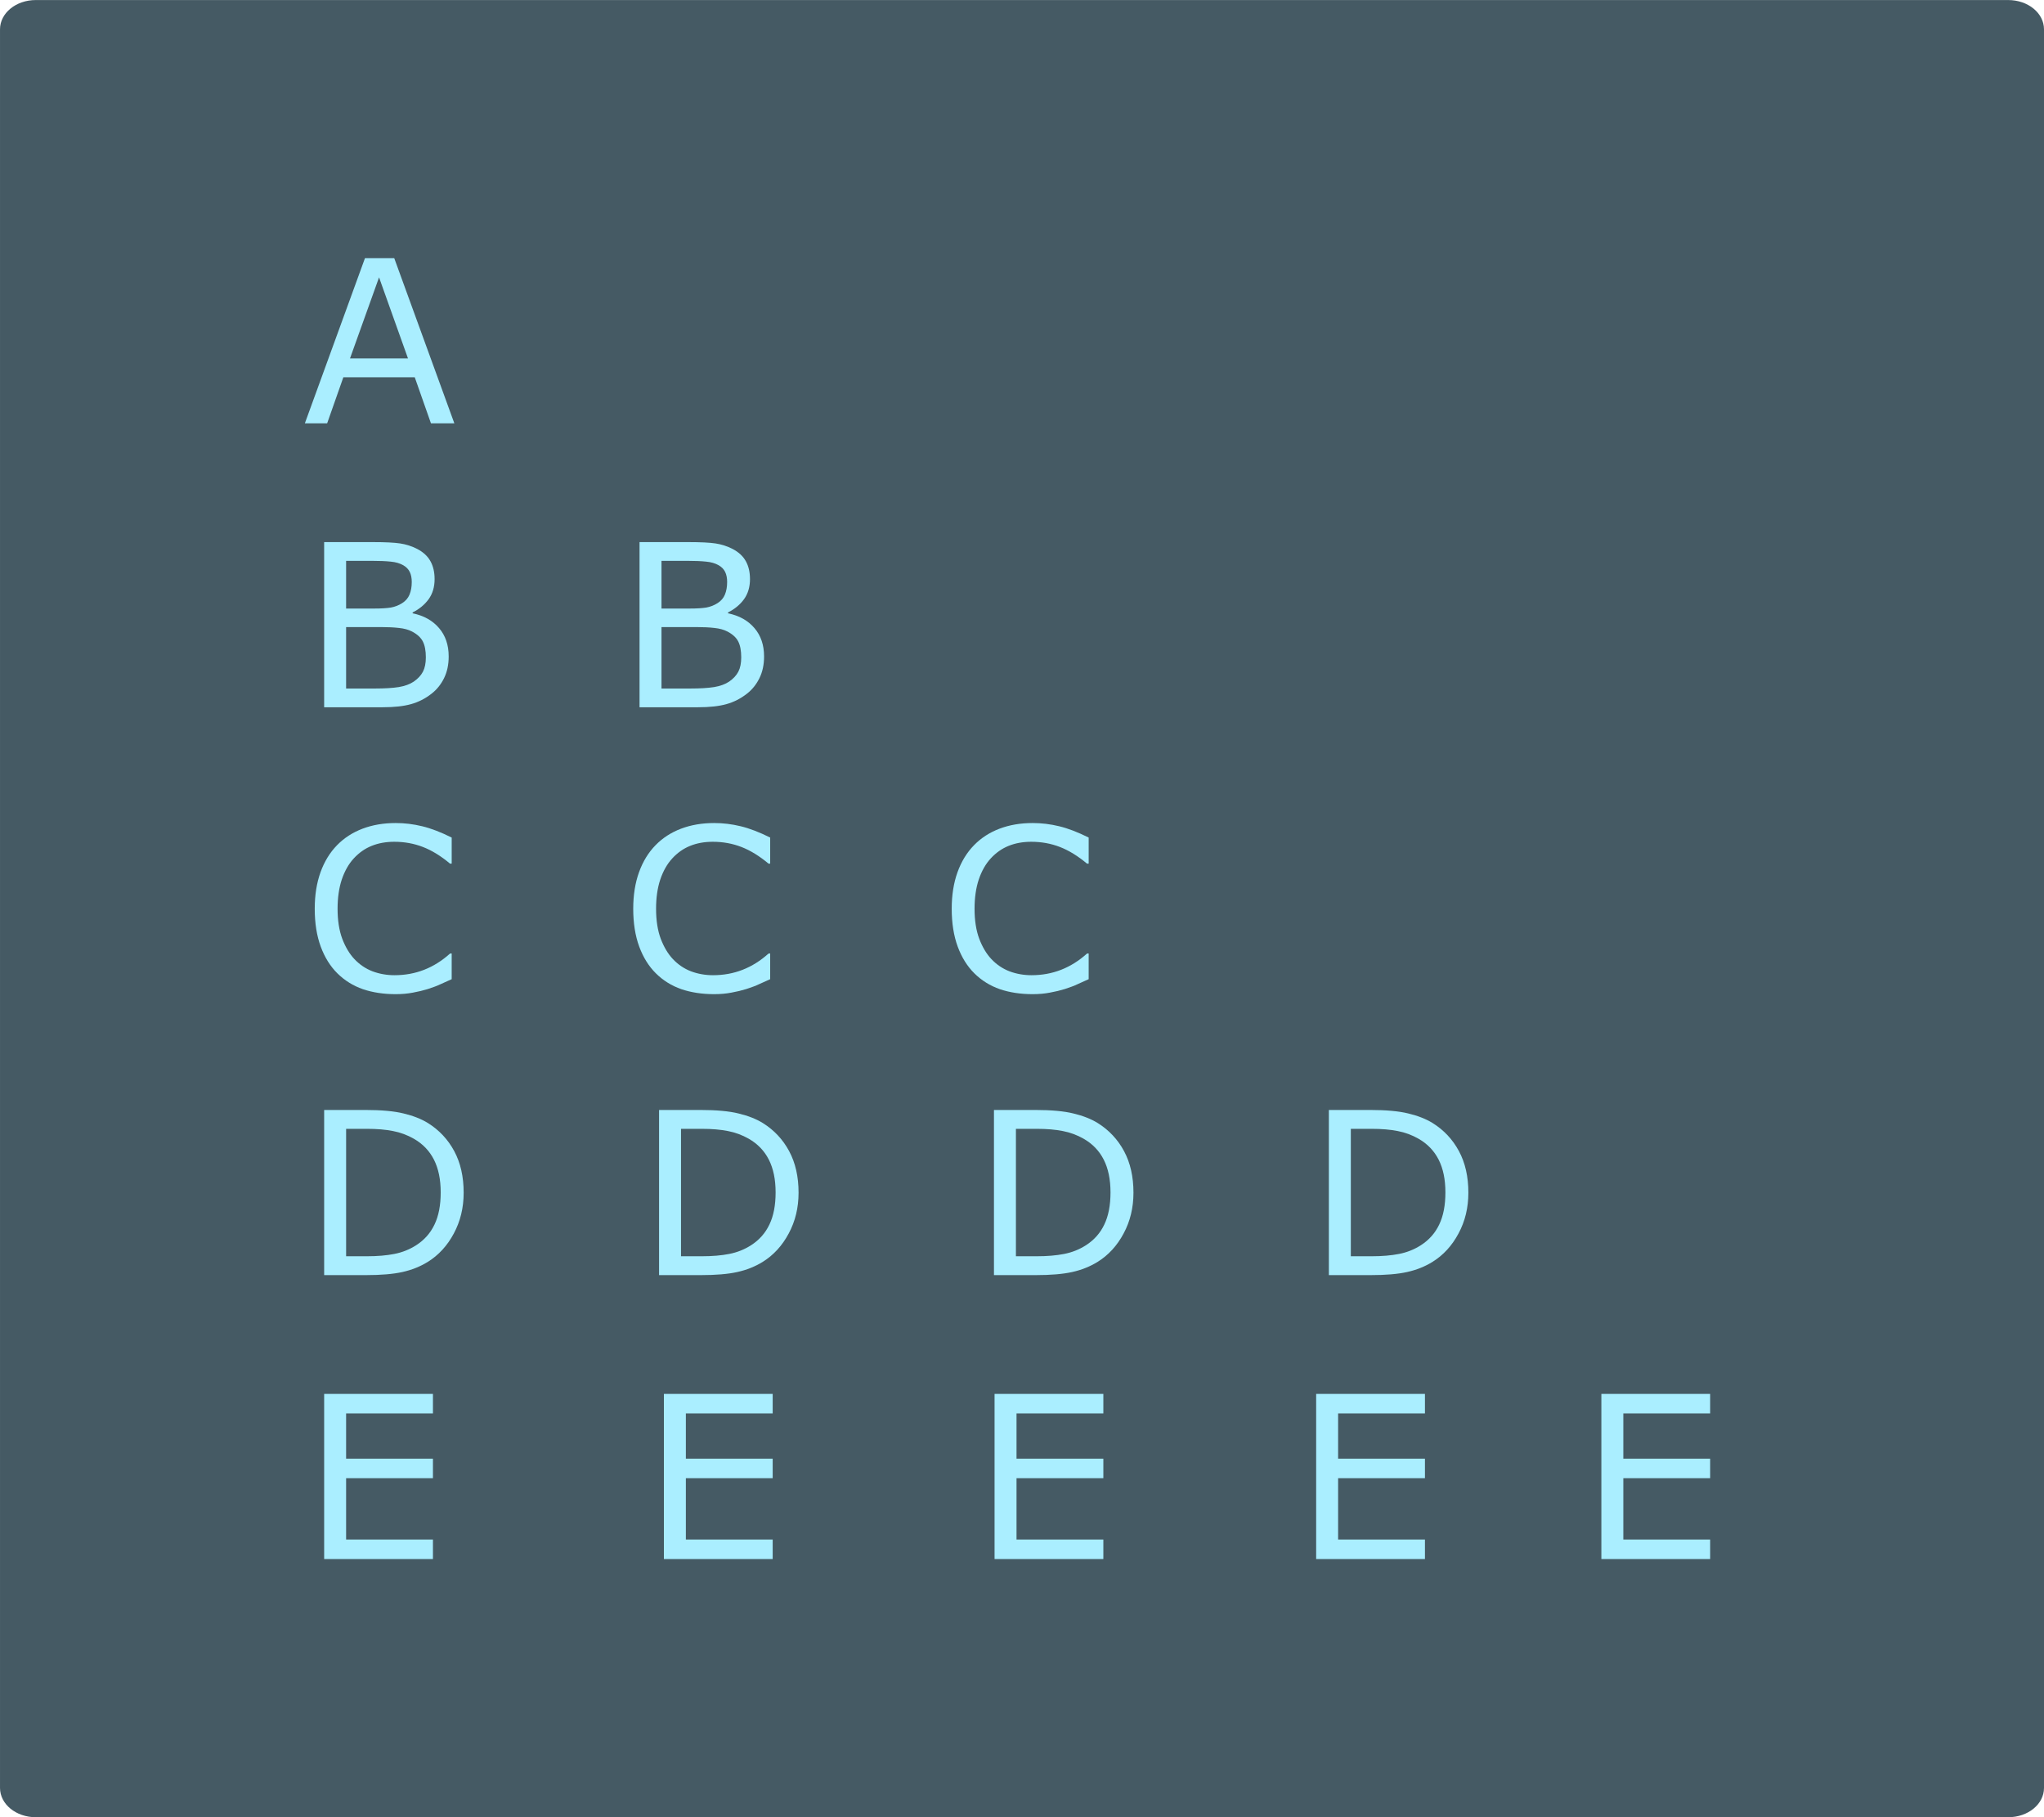 <svg xmlns:rdf="http://www.w3.org/1999/02/22-rdf-syntax-ns#" xmlns="http://www.w3.org/2000/svg" height="112.89mm" width="127mm" version="1.1" xmlns:cc="http://creativecommons.org/ns#" xmlns:dc="http://purl.org/dc/elements/1.1/" viewBox="0 0 450 400.002">
 <g transform="translate(187.86 -229.5)">
  <path style="fill:#455a64" d="m-179.98 229.51h434.24c4.37 0 7.88 2.876 7.88 6.449v387.1c0 3.573-3.513 6.449-7.878 6.449h-434.24c-4.367 0-7.88-2.88-7.88-6.45v-387.1c0-3.574 3.514-6.45 7.878-6.45z"/>
  <g style="fill:#aef">
   <path style="" d="m-87.833 322.68h-5.151l-3.564-10.132h-15.723l-3.564 10.132h-4.907l13.232-36.353h6.445l13.232 36.353zm-10.205-14.282-6.372-17.847-6.396 17.847h12.769z"/>
   <path style="" d="m-89.078 374q0 2.71-1.025 4.785t-2.759 3.418q-2.051 1.611-4.517 2.295-2.441.684-6.226.684h-12.891v-36.353h10.767q3.979 0 5.957.293 1.978.293 3.784 1.221 2.002 1.05 2.905 2.71.903 1.636.903 3.931 0 2.588-1.318 4.419-1.318 1.807-3.516 2.905v.195q3.687.757 5.811 3.247 2.124 2.466 2.124 6.25zm-8.13-16.382q0-1.318-.439-2.222-.439-.903-1.416-1.465-1.147-.659-2.783-.806-1.636-.171-4.053-.171h-5.762v10.498h6.25q2.271 0 3.613-.22 1.343-.244 2.49-.977 1.147-.732 1.611-1.88.488-1.172.488-2.759zm3.101 16.577q0-2.197-.659-3.491-.659-1.294-2.393-2.197-1.172-.61-2.856-.781-1.66-.195-4.053-.195h-7.593v13.525h6.396q3.174 0 5.2-.317 2.026-.342 3.32-1.221 1.367-.952 2.002-2.173.635-1.221.635-3.149z"/>
   <path style="" d="m-19.644 374q0 2.71-1.025 4.785t-2.759 3.418q-2.051 1.611-4.517 2.295-2.441.684-6.226.684h-12.891v-36.353h10.767q3.979 0 5.957.293 1.978.293 3.784 1.221 2.002 1.05 2.905 2.71.903 1.636.903 3.931 0 2.588-1.318 4.419-1.318 1.807-3.516 2.905v.195q3.687.757 5.811 3.247 2.124 2.466 2.124 6.25zm-8.13-16.382q0-1.318-.439-2.222-.439-.903-1.416-1.465-1.147-.659-2.783-.806-1.636-.171-4.053-.171h-5.762v10.498h6.25q2.271 0 3.613-.22 1.343-.244 2.49-.977 1.147-.732 1.611-1.88.488-1.172.488-2.759zm3.101 16.577q0-2.197-.659-3.491-.659-1.294-2.393-2.197-1.172-.61-2.856-.781-1.66-.195-4.053-.195h-7.593v13.525h6.396q3.174 0 5.2-.317 2.026-.342 3.32-1.221 1.367-.952 2.002-2.173.635-1.221.635-3.149z"/>
   <path style="" d="m-88.419 445.04q-1.343.586-2.441 1.099-1.074.513-2.832 1.074-1.489.464-3.247.781-1.733.342-3.833.342-3.955 0-7.202-1.099-3.223-1.123-5.615-3.491-2.344-2.319-3.662-5.884-1.318-3.589-1.318-8.325 0-4.492 1.27-8.032t3.662-5.981q2.319-2.368 5.591-3.613 3.296-1.245 7.3-1.245 2.93 0 5.835.708 2.93.708 6.494 2.49v5.737h-.366q-3.003-2.515-5.957-3.662t-6.323-1.147q-2.759 0-4.981.903-2.197.879-3.931 2.759-1.685 1.831-2.637 4.639-.928 2.783-.928 6.445 0 3.833 1.025 6.592 1.05 2.759 2.686 4.492 1.709 1.807 3.979 2.686 2.295.854 4.834.854 3.491 0 6.543-1.196t5.713-3.589h.342v5.664z"/>
   <path style="" d="m-18.301 445.04q-1.343.586-2.441 1.099-1.074.513-2.832 1.074-1.489.464-3.247.781-1.733.342-3.833.342-3.955 0-7.202-1.099-3.223-1.123-5.615-3.491-2.344-2.319-3.662-5.884-1.318-3.589-1.318-8.325 0-4.492 1.27-8.032t3.662-5.981q2.319-2.368 5.591-3.613 3.296-1.245 7.3-1.245 2.93 0 5.835.708 2.93.708 6.494 2.49v5.737h-.366q-3.003-2.515-5.957-3.662t-6.323-1.147q-2.759 0-4.981.903-2.197.879-3.931 2.759-1.685 1.831-2.637 4.639-.928 2.783-.928 6.445 0 3.833 1.025 6.592 1.05 2.759 2.686 4.492 1.709 1.807 3.979 2.686 2.295.854 4.834.854 3.491 0 6.543-1.196t5.713-3.589h.342v5.664z"/>
   <path style="" d="m51.816 445.04q-1.343.586-2.441 1.099-1.074.513-2.832 1.074-1.489.464-3.247.781-1.733.342-3.833.342-3.955 0-7.202-1.099-3.223-1.123-5.615-3.491-2.344-2.319-3.662-5.884-1.318-3.589-1.318-8.325 0-4.492 1.27-8.032t3.662-5.981q2.319-2.368 5.591-3.613 3.296-1.245 7.3-1.245 2.93 0 5.835.708 2.93.708 6.494 2.49v5.737h-.366q-3.003-2.515-5.957-3.662t-6.323-1.147q-2.759 0-4.981.903-2.197.879-3.931 2.759-1.685 1.831-2.637 4.639-.928 2.783-.928 6.445 0 3.833 1.025 6.592 1.05 2.759 2.686 4.492 1.709 1.807 3.979 2.686 2.295.854 4.834.854 3.491 0 6.543-1.196t5.713-3.589h.342v5.664z"/>
   <path style="" d="m-85.782 492.04q0 4.956-2.173 8.984-2.148 4.028-5.737 6.25-2.49 1.538-5.566 2.222-3.052.684-8.057.684h-9.18v-36.353h9.082q5.322 0 8.447.781 3.149.757 5.322 2.1 3.711 2.319 5.786 6.177 2.075 3.857 2.075 9.155zm-5.054-.073q0-4.272-1.489-7.202-1.489-2.93-4.443-4.614-2.148-1.221-4.565-1.685-2.417-.488-5.786-.488h-4.541v28.052h4.541q3.491 0 6.079-.513 2.612-.513 4.785-1.904 2.71-1.733 4.053-4.565 1.367-2.832 1.367-7.08z"/>
   <path style="" d="m-12.051 492.04q0 4.956-2.173 8.984-2.148 4.028-5.737 6.25-2.49 1.538-5.566 2.222-3.052.684-8.057.684h-9.18v-36.353h9.082q5.322 0 8.447.781 3.149.757 5.322 2.1 3.711 2.319 5.786 6.177 2.075 3.857 2.075 9.155zm-5.054-.073q0-4.272-1.489-7.202-1.489-2.93-4.443-4.614-2.148-1.221-4.565-1.685-2.417-.488-5.786-.488h-4.541v28.052h4.541q3.491 0 6.079-.513 2.612-.513 4.785-1.904 2.71-1.733 4.053-4.565 1.367-2.832 1.367-7.08z"/>
   <path style="" d="m61.679 492.04q0 4.956-2.173 8.984-2.148 4.028-5.737 6.25-2.49 1.538-5.566 2.222-3.052.684-8.057.684h-9.18v-36.353h9.082q5.322 0 8.447.781 3.149.757 5.322 2.1 3.711 2.319 5.786 6.177 2.075 3.857 2.075 9.155zm-5.054-.073q0-4.272-1.489-7.202-1.489-2.93-4.443-4.614-2.148-1.221-4.565-1.685-2.417-.488-5.786-.488h-4.541v28.052h4.541q3.491 0 6.079-.513 2.612-.513 4.785-1.904 2.71-1.733 4.053-4.565 1.367-2.832 1.367-7.08z"/>
   <path style="" d="m135.41 492.04q0 4.956-2.173 8.984-2.148 4.028-5.737 6.25-2.49 1.538-5.566 2.222-3.052.684-8.057.684h-9.18v-36.353h9.082q5.322 0 8.447.781 3.149.757 5.322 2.1 3.711 2.319 5.786 6.177 2.075 3.857 2.075 9.155zm-5.054-.073q0-4.272-1.489-7.202-1.489-2.93-4.443-4.614-2.148-1.221-4.565-1.685-2.417-.488-5.786-.488h-4.541v28.052h4.541q3.491 0 6.079-.513 2.612-.513 4.785-1.904 2.71-1.733 4.053-4.565 1.367-2.832 1.367-7.08z"/>
   <path style="" d="m-92.545 572.68h-23.95v-36.353h23.95v4.297h-19.116v9.961h19.116v4.297h-19.116v13.501h19.116v4.297z"/>
   <path d="m-17.748 572.68h-23.95v-36.353h23.95v4.297h-19.116v9.961h19.116v4.297h-19.116v13.501h19.116v4.297z"/>
   <path d="m55.049 572.68h-23.95v-36.353h23.95v4.297h-19.116v9.961h19.116v4.297h-19.116v13.501h19.116v4.297z"/>
   <path d="m125.85 572.68h-23.95v-36.353h23.95v4.297h-19.116v9.961h19.116v4.297h-19.116v13.501h19.116v4.297z"/>
   <path d="m188.64 572.68h-23.95v-36.353h23.95v4.297h-19.116v9.961h19.116v4.297h-19.116v13.501h19.116v4.297z"/>
  </g>
 </g>
</svg>
